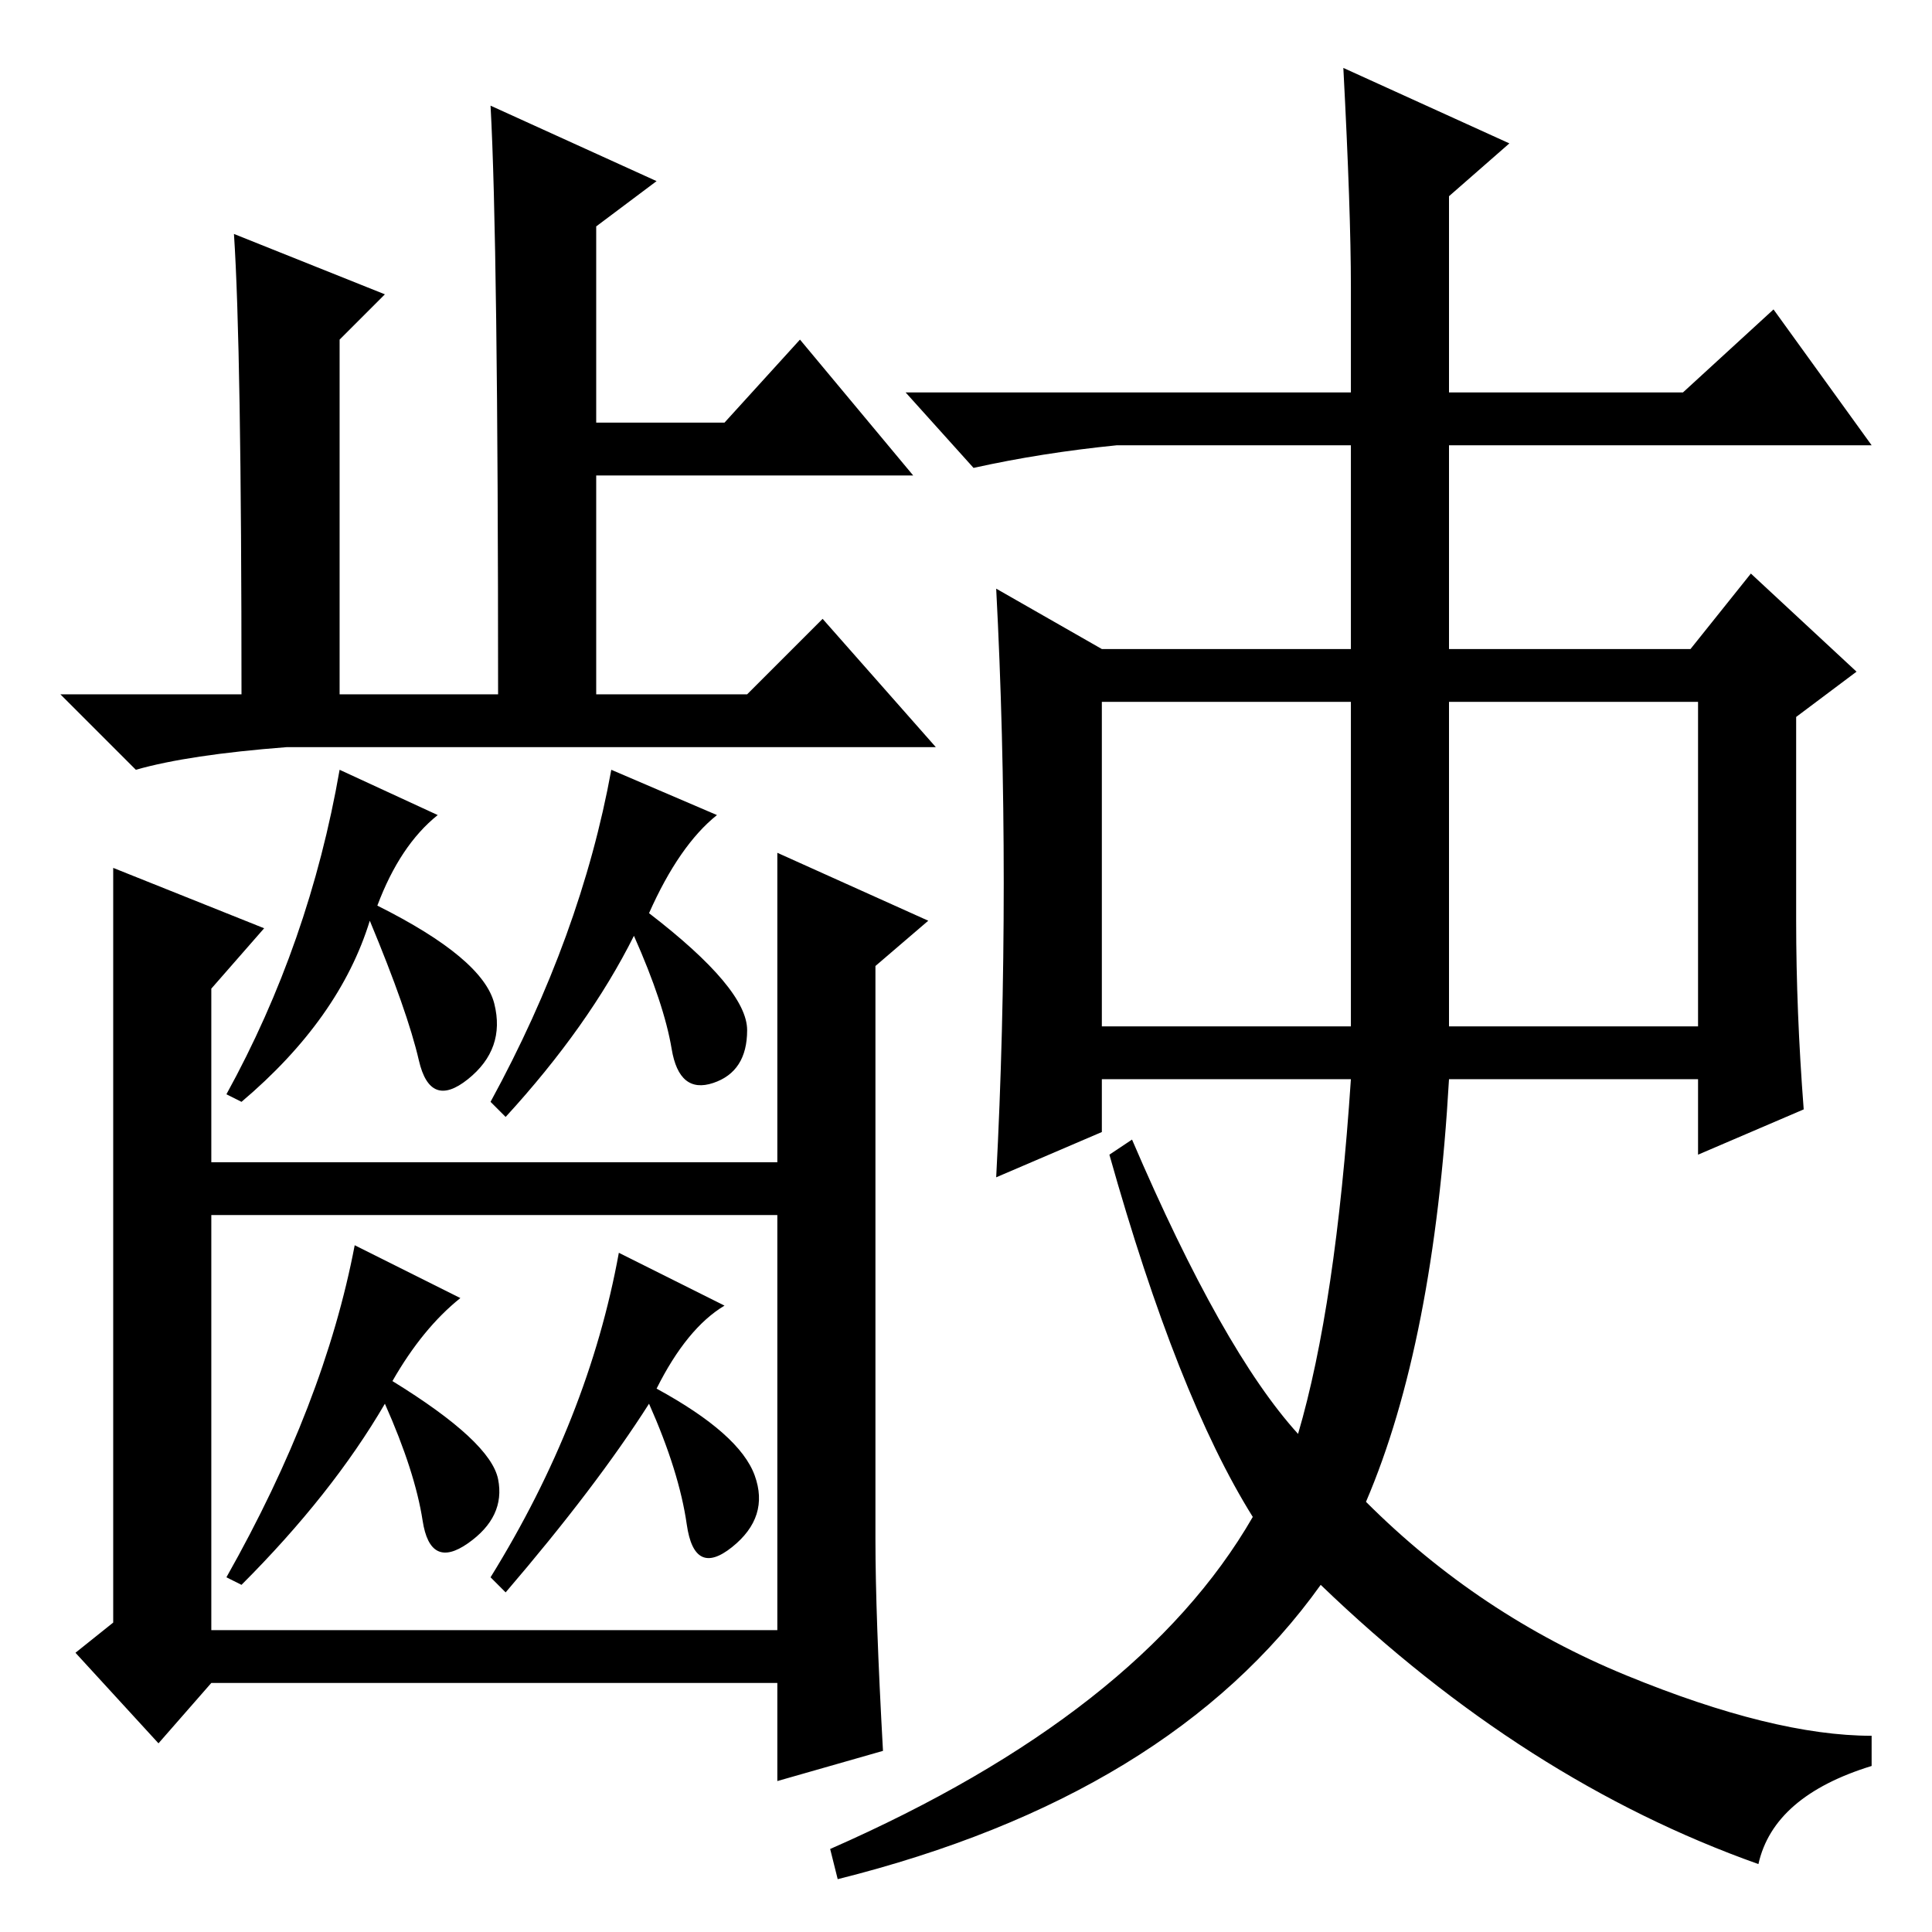 <?xml version="1.0" standalone="no"?>
<!DOCTYPE svg PUBLIC "-//W3C//DTD SVG 1.1//EN" "http://www.w3.org/Graphics/SVG/1.1/DTD/svg11.dtd" >
<svg xmlns="http://www.w3.org/2000/svg" xmlns:xlink="http://www.w3.org/1999/xlink" version="1.1" viewBox="0 -36 256 256">
  <g transform="matrix(1 0 0 -1 0 220)">
   <path fill="currentColor"
d="M146 120h33v43h-33v-43zM192 120h33v43h-33v-43zM238 134q0 -12 1 -25l-14 -6v10h-33q-2 -35 -11 -56q15 -15 34.5 -23t32.5 -8v-4q-13 -4 -15 -13q-31 11 -58 37q-20 -28 -64 -39l-1 4q41 18 56 44q-10 16 -19 48l3 2q12 -28 22 -39q5 17 7 47h-33v-7l-14 -6q1 19 1 39
t-1 39l14 -8h33v27h-31q-10 -1 -19 -3l-9 10h59v14q0 10 -1 29l22 -10l-8 -7v-26h31l12 11l13 -18h-56v-27h32l8 10l14 -13l-8 -6v-27zM87 232l-8 -6v-26h17l10 11l15 -18h-42v-29h20l10 10l15 -17h-86q-13 -1 -20 -3l-10 10h24q0 46 -1 61l20 -8l-6 -6v-47h21q0 60 -1 78z
M58 148q-5 -4 -8 -12q14 -7 15.5 -13t-3.5 -10t-6.5 2.5t-6.5 18.5q-4 -13 -17 -24l-2 1q11 20 15 43zM107 102v-7h-82v7h82zM15 141l20 -8l-7 -8v-85h75v103l20 -9l-7 -6v-76q0 -10 1 -28l-14 -4v13h-75l-7 -8l-11 12l5 4v100zM95 148q-5 -4 -9 -13q13 -10 13 -15.5
t-4.5 -7t-5.5 4.5t-5 15q-6 -12 -17 -24l-2 2q12 22 16 44zM61 84q-5 -4 -9 -11q13 -8 14 -13t-4 -8.5t-6 3t-5 15.5q-7 -12 -19 -24l-2 1q13 23 17 44zM96 83q-5 -3 -9 -11q11 -6 13 -11.5t-3 -9.5t-6 3t-5 16q-7 -11 -19 -25l-2 2q13 21 17 43z" />
  </g>

</svg>
